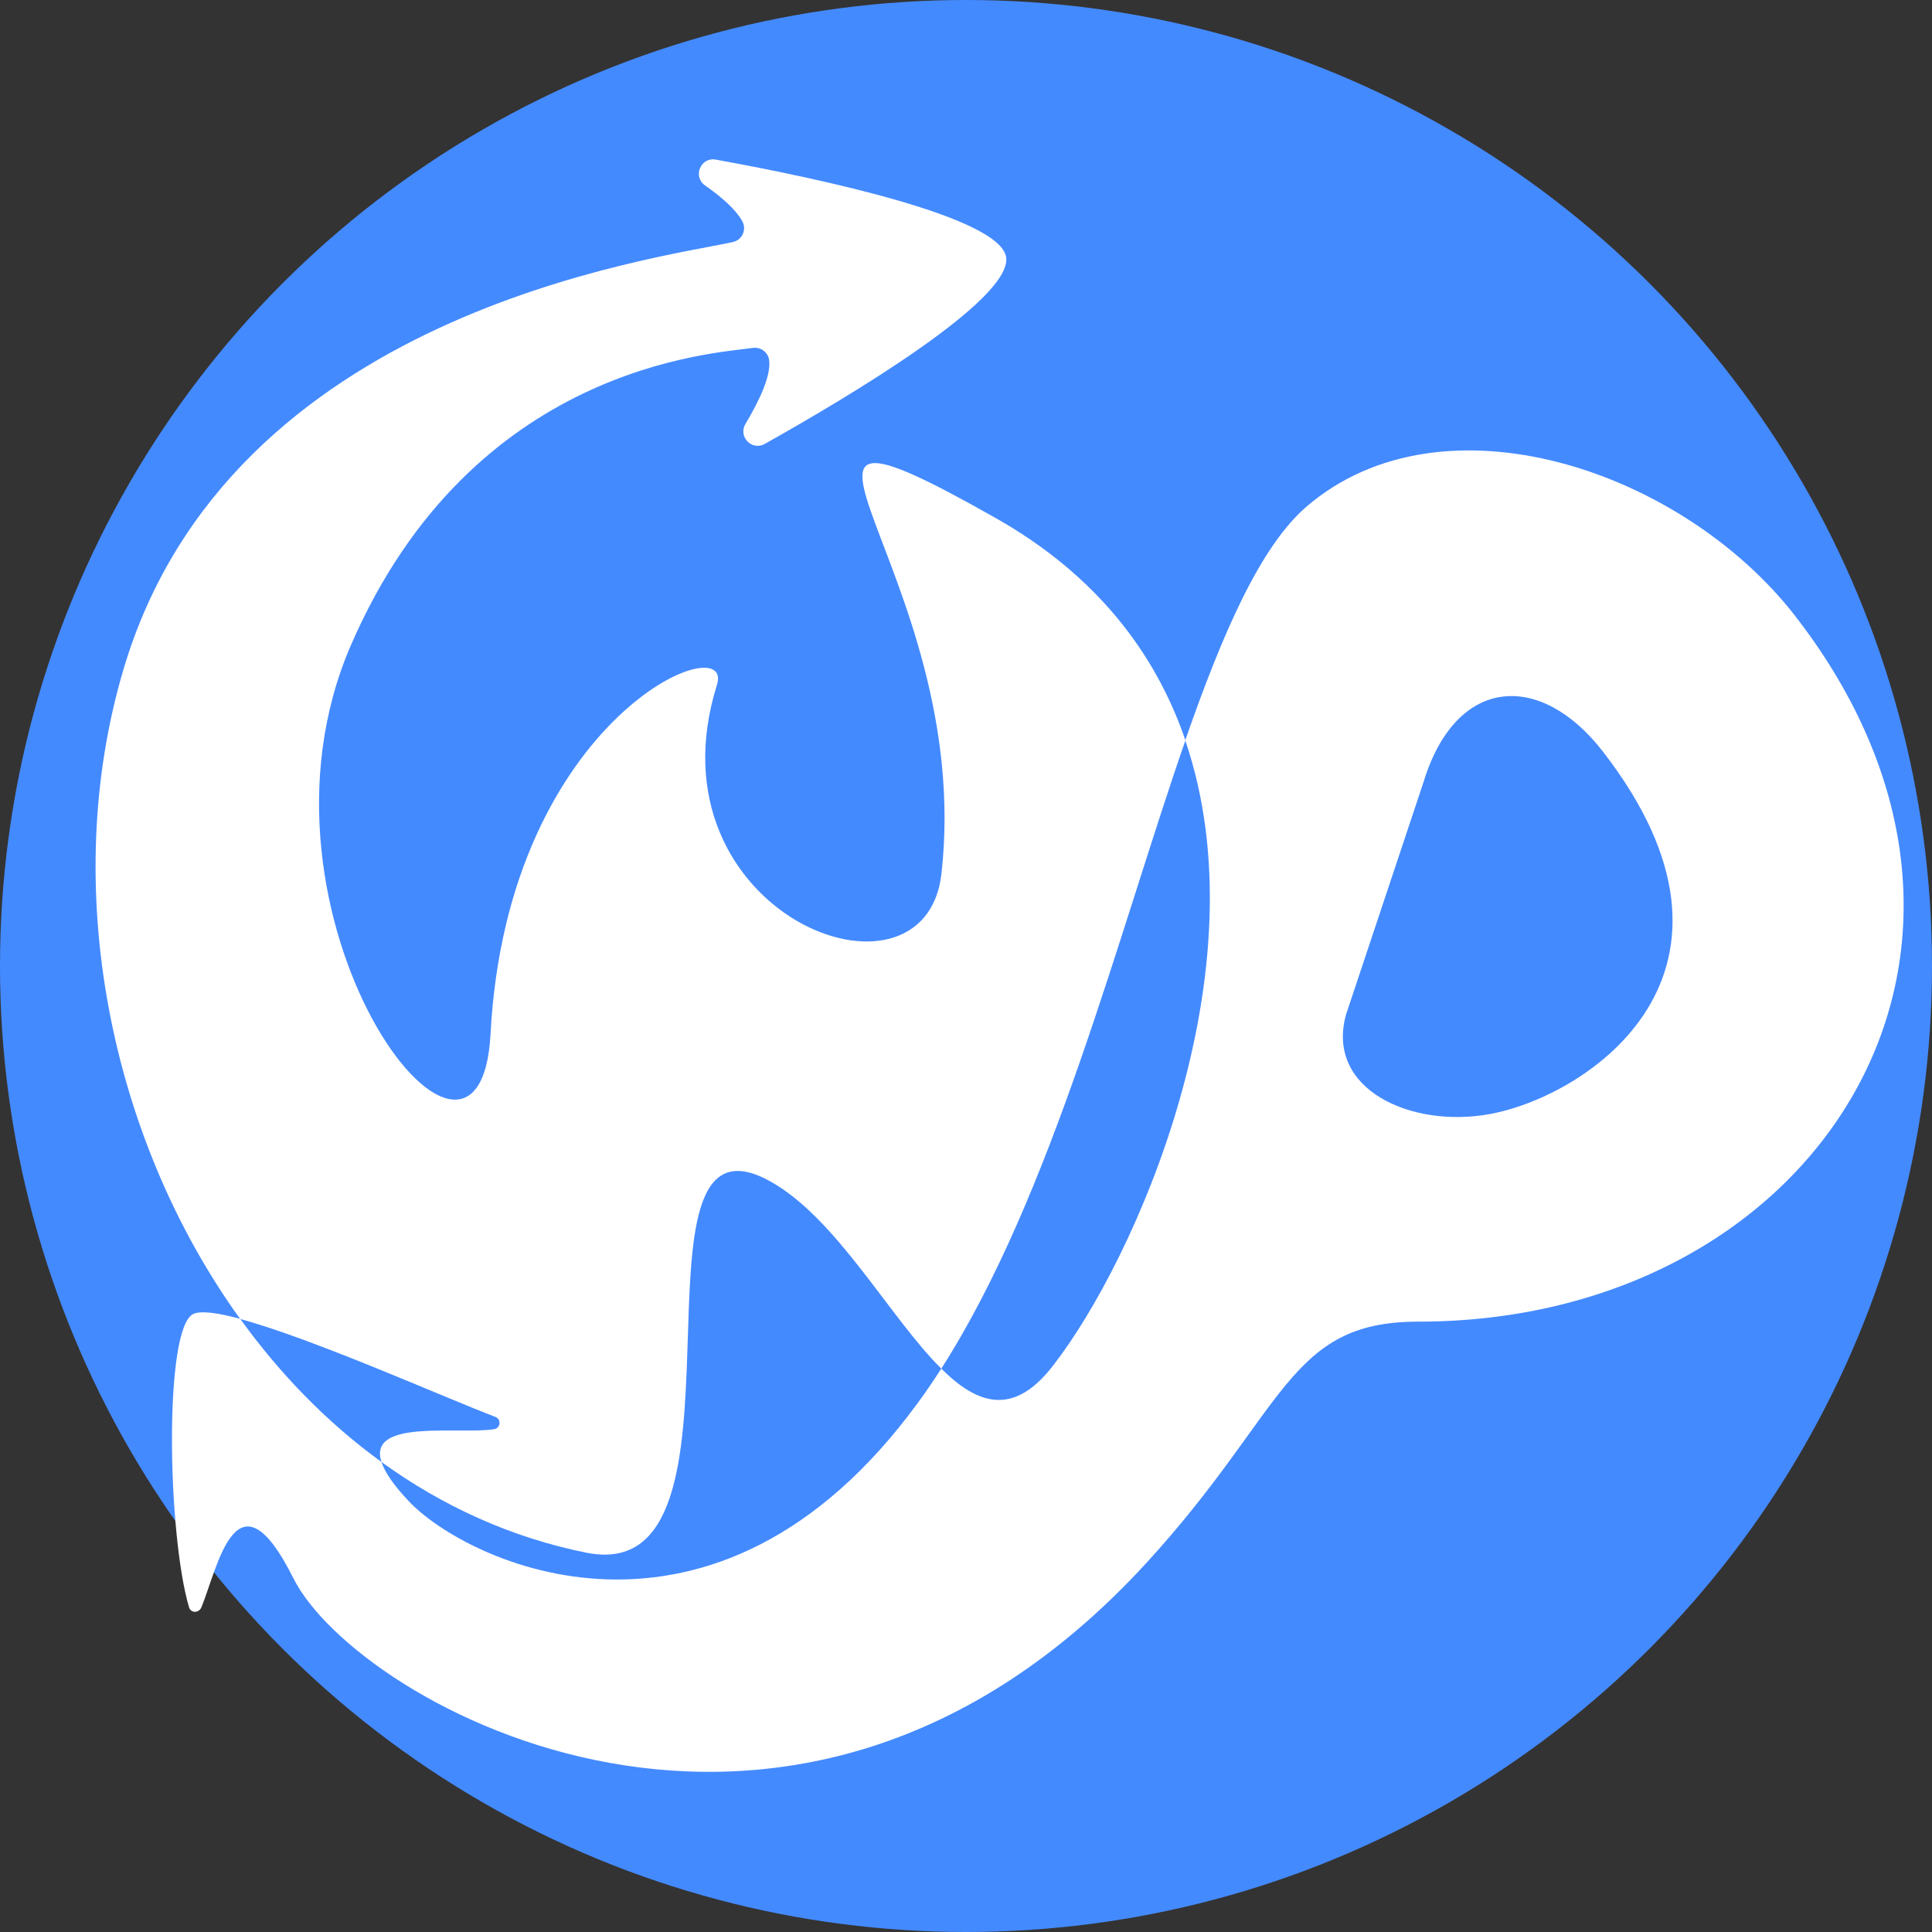 <?xml version="1.0" encoding="utf-8"?>
<!-- Generator: Adobe Illustrator 23.1.0, SVG Export Plug-In . SVG Version: 6.00 Build 0)  -->
<svg version="1.1" id="Слой_1" xmlns="http://www.w3.org/2000/svg" xmlns:xlink="http://www.w3.org/1999/xlink" x="0px" y="0px"
	 viewBox="0 0 1024 1024" style="enable-background:new 0 0 1024 1024;" xml:space="preserve">
<rect x="0" y="0" width="1024" height="1024" fill="#333333" stroke="none"/>
<style type="text/css">
	.st0{fill:#448AFF;}
	.st1{fill:#FFFFFF;}
</style>
<circle class="st0" cx="512" cy="512" r="512"/>
<g>
	<path class="st1" d="M951.5,326.5c-60.4-77.8-187-119.9-259-58c-24.5,21.1-44.5,67-64.3,123.9C670,514.6,601.8,667.7,558,724
		c-20.9,26.9-39.9,20.5-59.1,1.4c-4,6.2-8.1,12.3-12.4,18.1c-108,147.8-239.6,84.5-270,52c-8.2-8.7-12.6-15.4-14.3-20.6
		c-28.6-20.7-53.7-46.5-74.9-75.9c-11.8-3.2-20.8-4.4-24.8-2.6c-15.8,7.4-13.7,117.1-2.3,155.5c1,3.3,5.3,3.1,6.6-0.1
		c8.7-21.3,18.7-75.3,48.7-15.3c33.4,66.8,264,197,452-8c74.1-80.8,74.9-128,144-128C962.9,700.6,1089,503.8,951.5,326.5z
		 M789.5,590.5c-41.7,7.6-87.3-13.2-76-53c0-0.1,41-123,41-123c17.2-56.3,62-59,95.2-16C940.1,515.4,841.9,581,789.5,590.5z"/>
	<path class="st1" d="M261.9,757.5c-18.8,2.9-67.3-5.6-59.7,17.4c32.2,23.3,68.7,40.1,108.8,48.1c96,19,14-242.7,97-197
		c35.4,19.5,63.5,72.3,90.9,99.4c58.9-91.9,93.7-230.3,129.4-333c-15.7-45.9-46.9-87.5-100.7-117.9C377.2,189.4,517,303,499,463
		c-8.8,78.6-157,21-119-100c9.9-31.4-111,16-120,185c-5.8,109.7-136.7-62-73.9-206.3c64.4-148.2,192.5-154.3,212.9-157.3
		c4-0.6,7.9,2.1,8.6,6.1c1.4,8.2-5.2,22-12.5,34.2c-4,6.7,3.4,14.4,10.2,10.6c45.5-25.5,130.8-76.5,128-98.8
		c-2.7-21.2-97.2-41.6-153.9-51.9c-8-1.5-12.4,9-5.7,13.7c8.6,6,16.2,12.6,19.7,18.9c2.5,4.5,0,10-5,11.1
		c-40.9,9-266.8,37.2-322.9,226.3C31.2,470,58.2,603.3,127.3,699.1c38.6,10.4,107.7,41.4,135.3,51.9
		C265.8,752.2,265.3,757,261.9,757.5z"/>
</g>
</svg>
